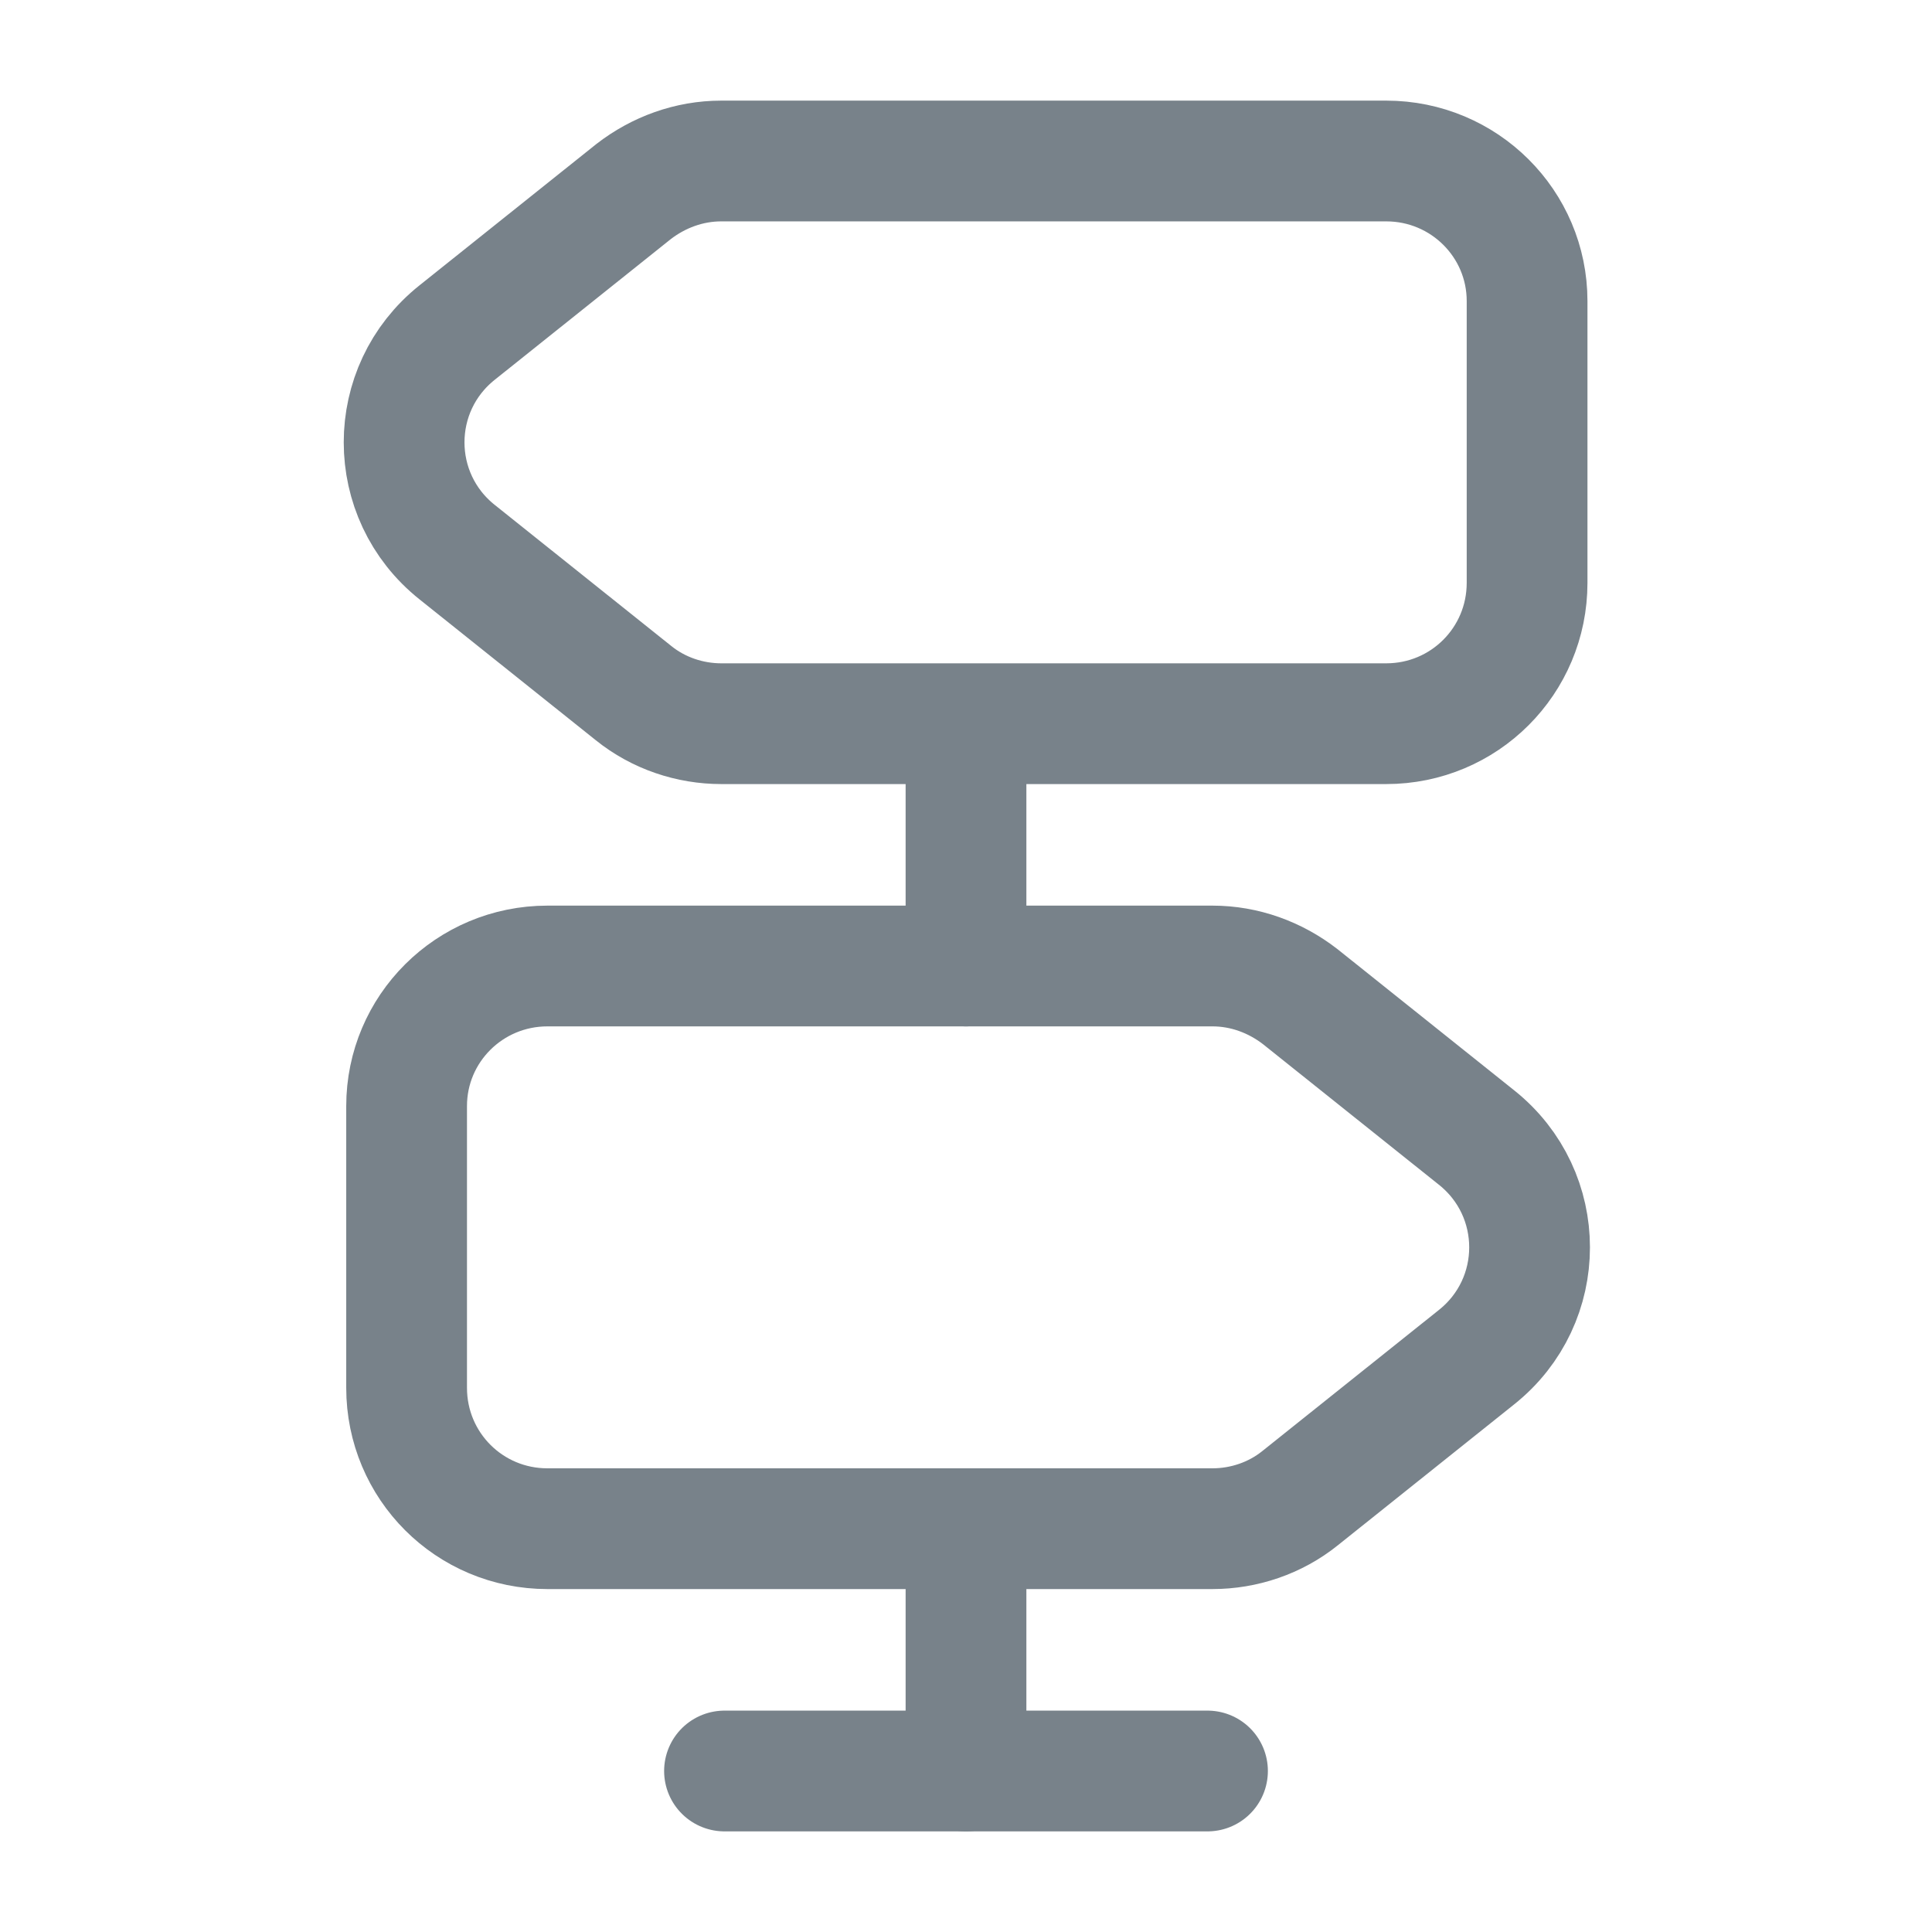 <svg width="24" height="24" viewBox="0 0 24 24" fill="none" xmlns="http://www.w3.org/2000/svg">
<path d="M17.22 2H8.96C8.56 2 8.18 2.14 7.87 2.38L5.68 4.13C4.8 4.83 4.8 6.16 5.68 6.86L7.87 8.61C8.18 8.86 8.57 8.99 8.96 8.99H17.22C18.189 8.99 18.97 8.21 18.97 7.24V3.74C18.97 2.78 18.189 2 17.22 2Z" stroke="#78828A" stroke-width="1.5" stroke-linecap="round" stroke-linejoin="round"/>
<path d="M6.801 12H15.061C15.461 12 15.841 12.14 16.151 12.38L18.341 14.13C19.221 14.83 19.221 16.16 18.341 16.86L16.151 18.61C15.841 18.86 15.451 18.99 15.061 18.99H6.801C5.831 18.99 5.051 18.21 5.051 17.24V13.74C5.051 12.78 5.831 12 6.801 12Z" stroke="#78828A" stroke-width="1.5" stroke-linecap="round" stroke-linejoin="round"/>
<path d="M12 12V9" stroke="#78828A" stroke-width="1.5" stroke-linecap="round" stroke-linejoin="round"/>
<path d="M12 22V19" stroke="#78828A" stroke-width="1.5" stroke-linecap="round" stroke-linejoin="round"/>
<path d="M9 22H15" stroke="#78828A" stroke-width="1.5" stroke-linecap="round" stroke-linejoin="round"/>
</svg>
